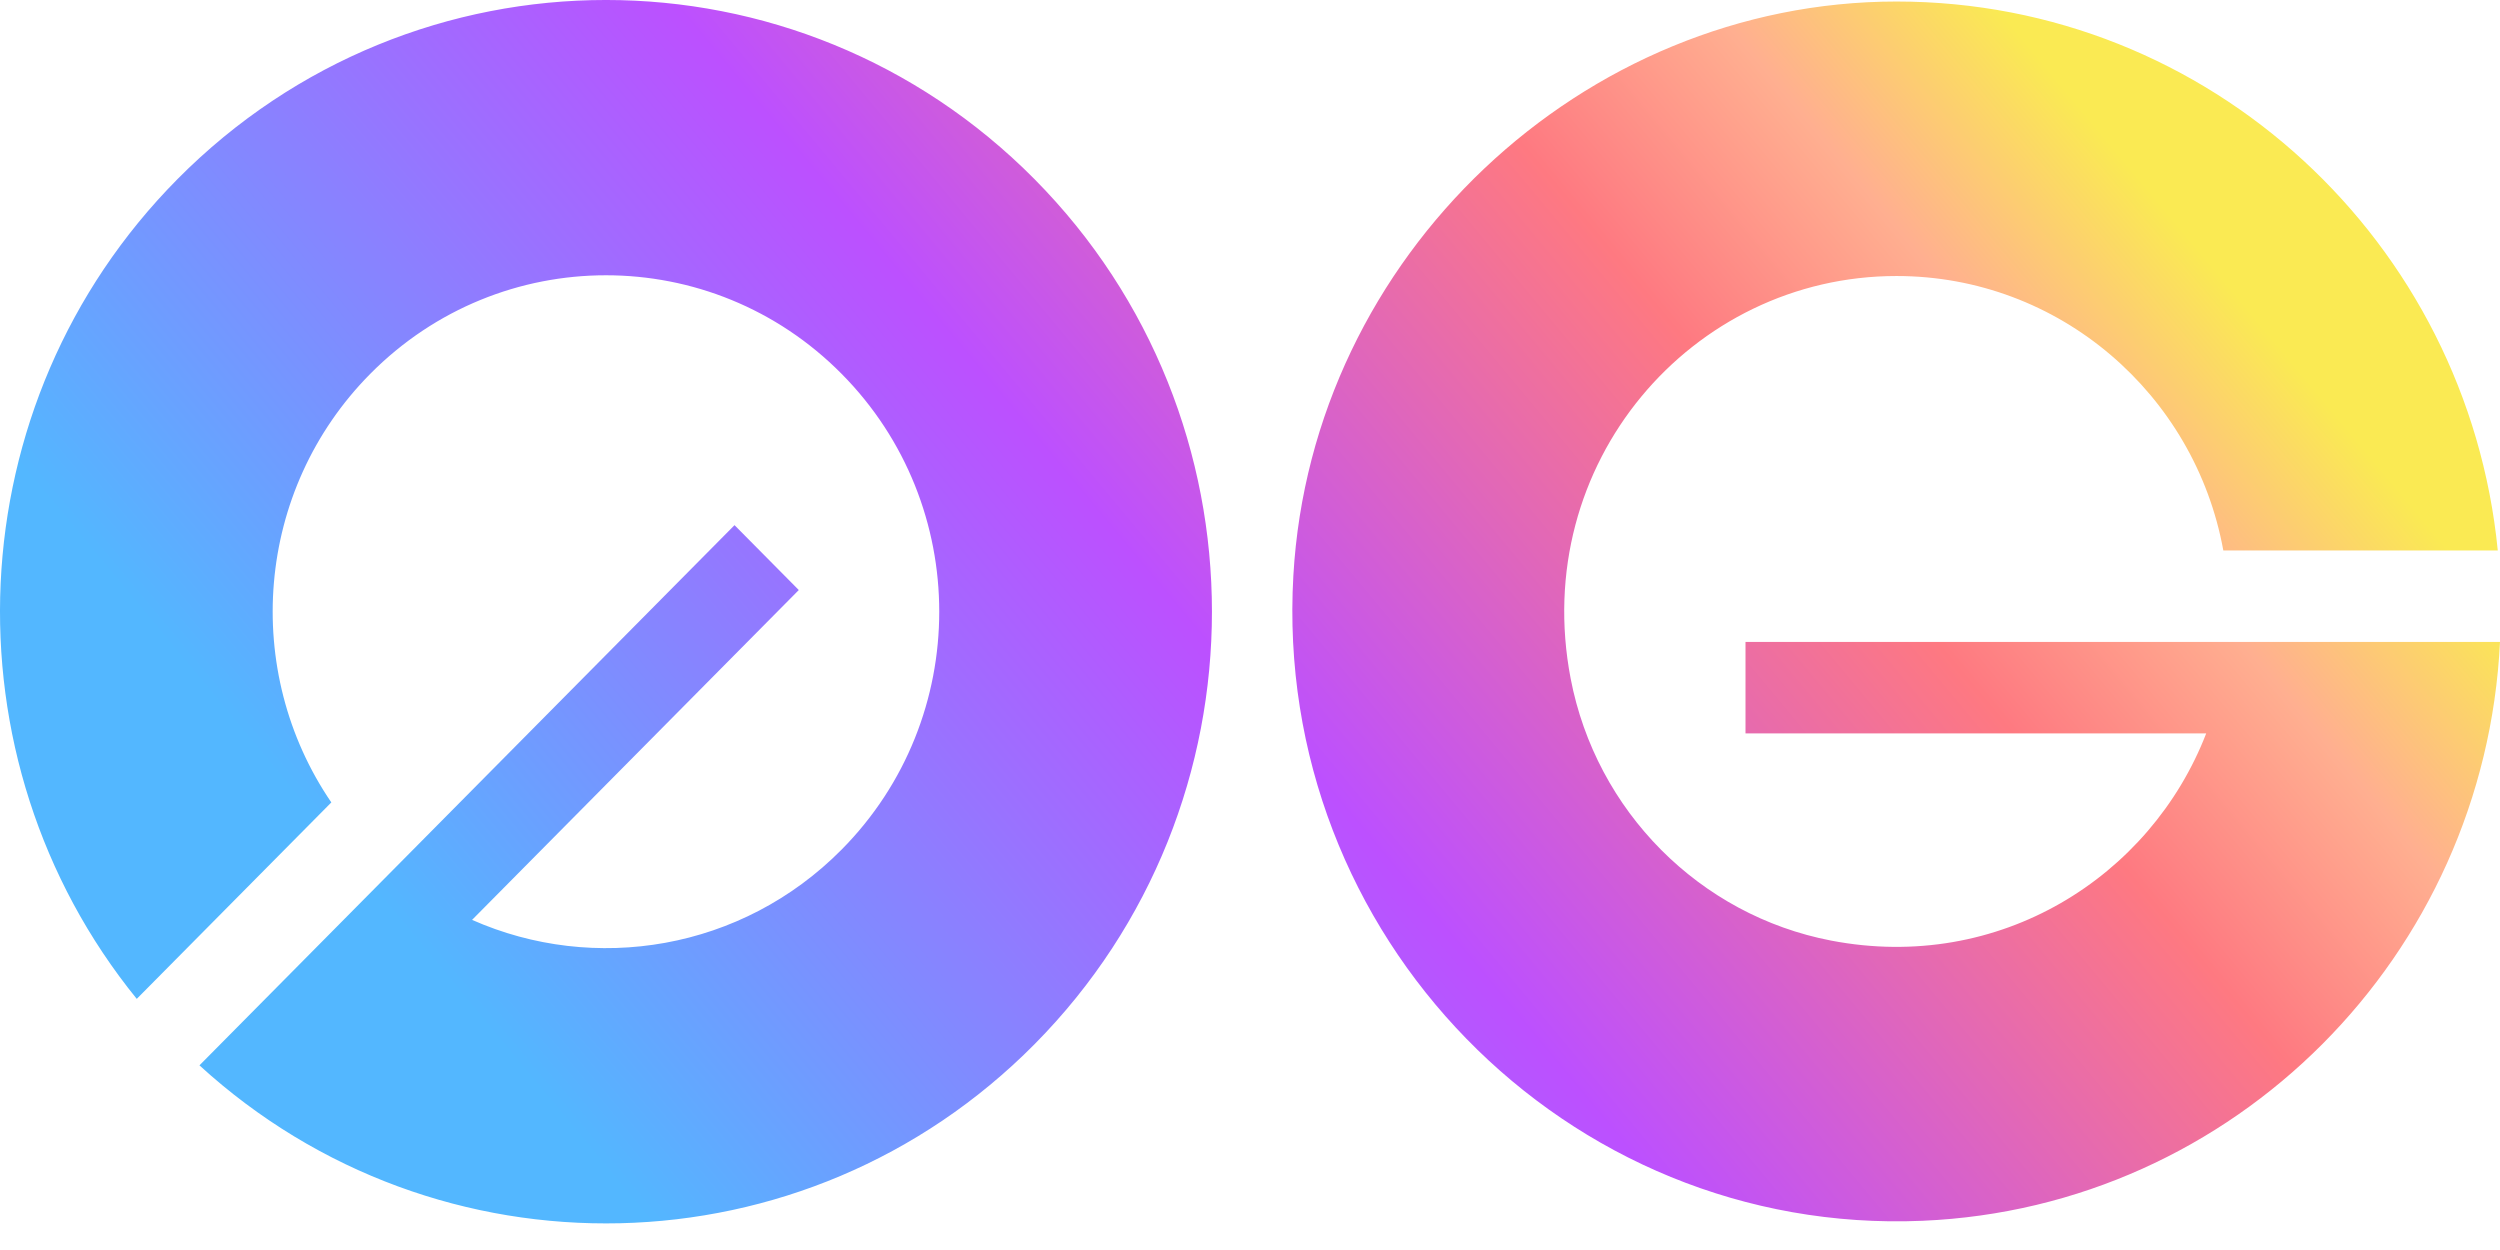 <svg width="64" height="32" viewBox="0 0 64 32" fill="none" xmlns="http://www.w3.org/2000/svg">
<path fill-rule="evenodd" clip-rule="evenodd" d="M3.501 25.571C-1.492 19.42 -1.144 10.329 4.543 4.586C10.602 -1.529 20.424 -1.529 26.483 4.586C32.54 10.702 32.54 20.617 26.483 26.733C20.608 32.663 11.194 32.842 5.106 27.273L18.804 13.444L20.449 15.105L12.085 23.549C15.21 24.932 18.988 24.332 21.545 21.75C24.878 18.386 24.878 12.933 21.545 9.57C18.214 6.206 12.812 6.206 9.479 9.57C6.522 12.555 6.19 17.186 8.482 20.542L3.501 25.571ZM44.685 18.775V16.433H64C63.608 24.471 57.195 30.91 49.218 31.252C40.088 31.643 32.582 23.945 33.11 14.736C33.58 6.54 40.53 0.039 48.551 0.039C56.572 0.039 63.166 6.202 63.943 14.092H56.917C56.191 10.095 52.721 7.066 48.551 7.066C43.298 7.066 39.157 11.872 40.208 17.368C40.859 20.765 43.509 23.431 46.876 24.079C51.179 24.907 55.053 22.459 56.479 18.775H44.685Z" fill="url(#paint0_linear_646_5284)"/>
<defs>
<linearGradient id="paint0_linear_646_5284" x1="49.555" y1="-1.707" x2="13.865" y2="28.006" gradientUnits="userSpaceOnUse">
<stop stop-color="#FAEA53"/>
<stop offset="0.12" stop-color="#FFAF90"/>
<stop offset="0.25" stop-color="#FE7981"/>
<stop offset="0.56" stop-color="#BC50FF"/>
<stop offset="1" stop-color="#53B7FF"/>
</linearGradient>
</defs>
</svg>
